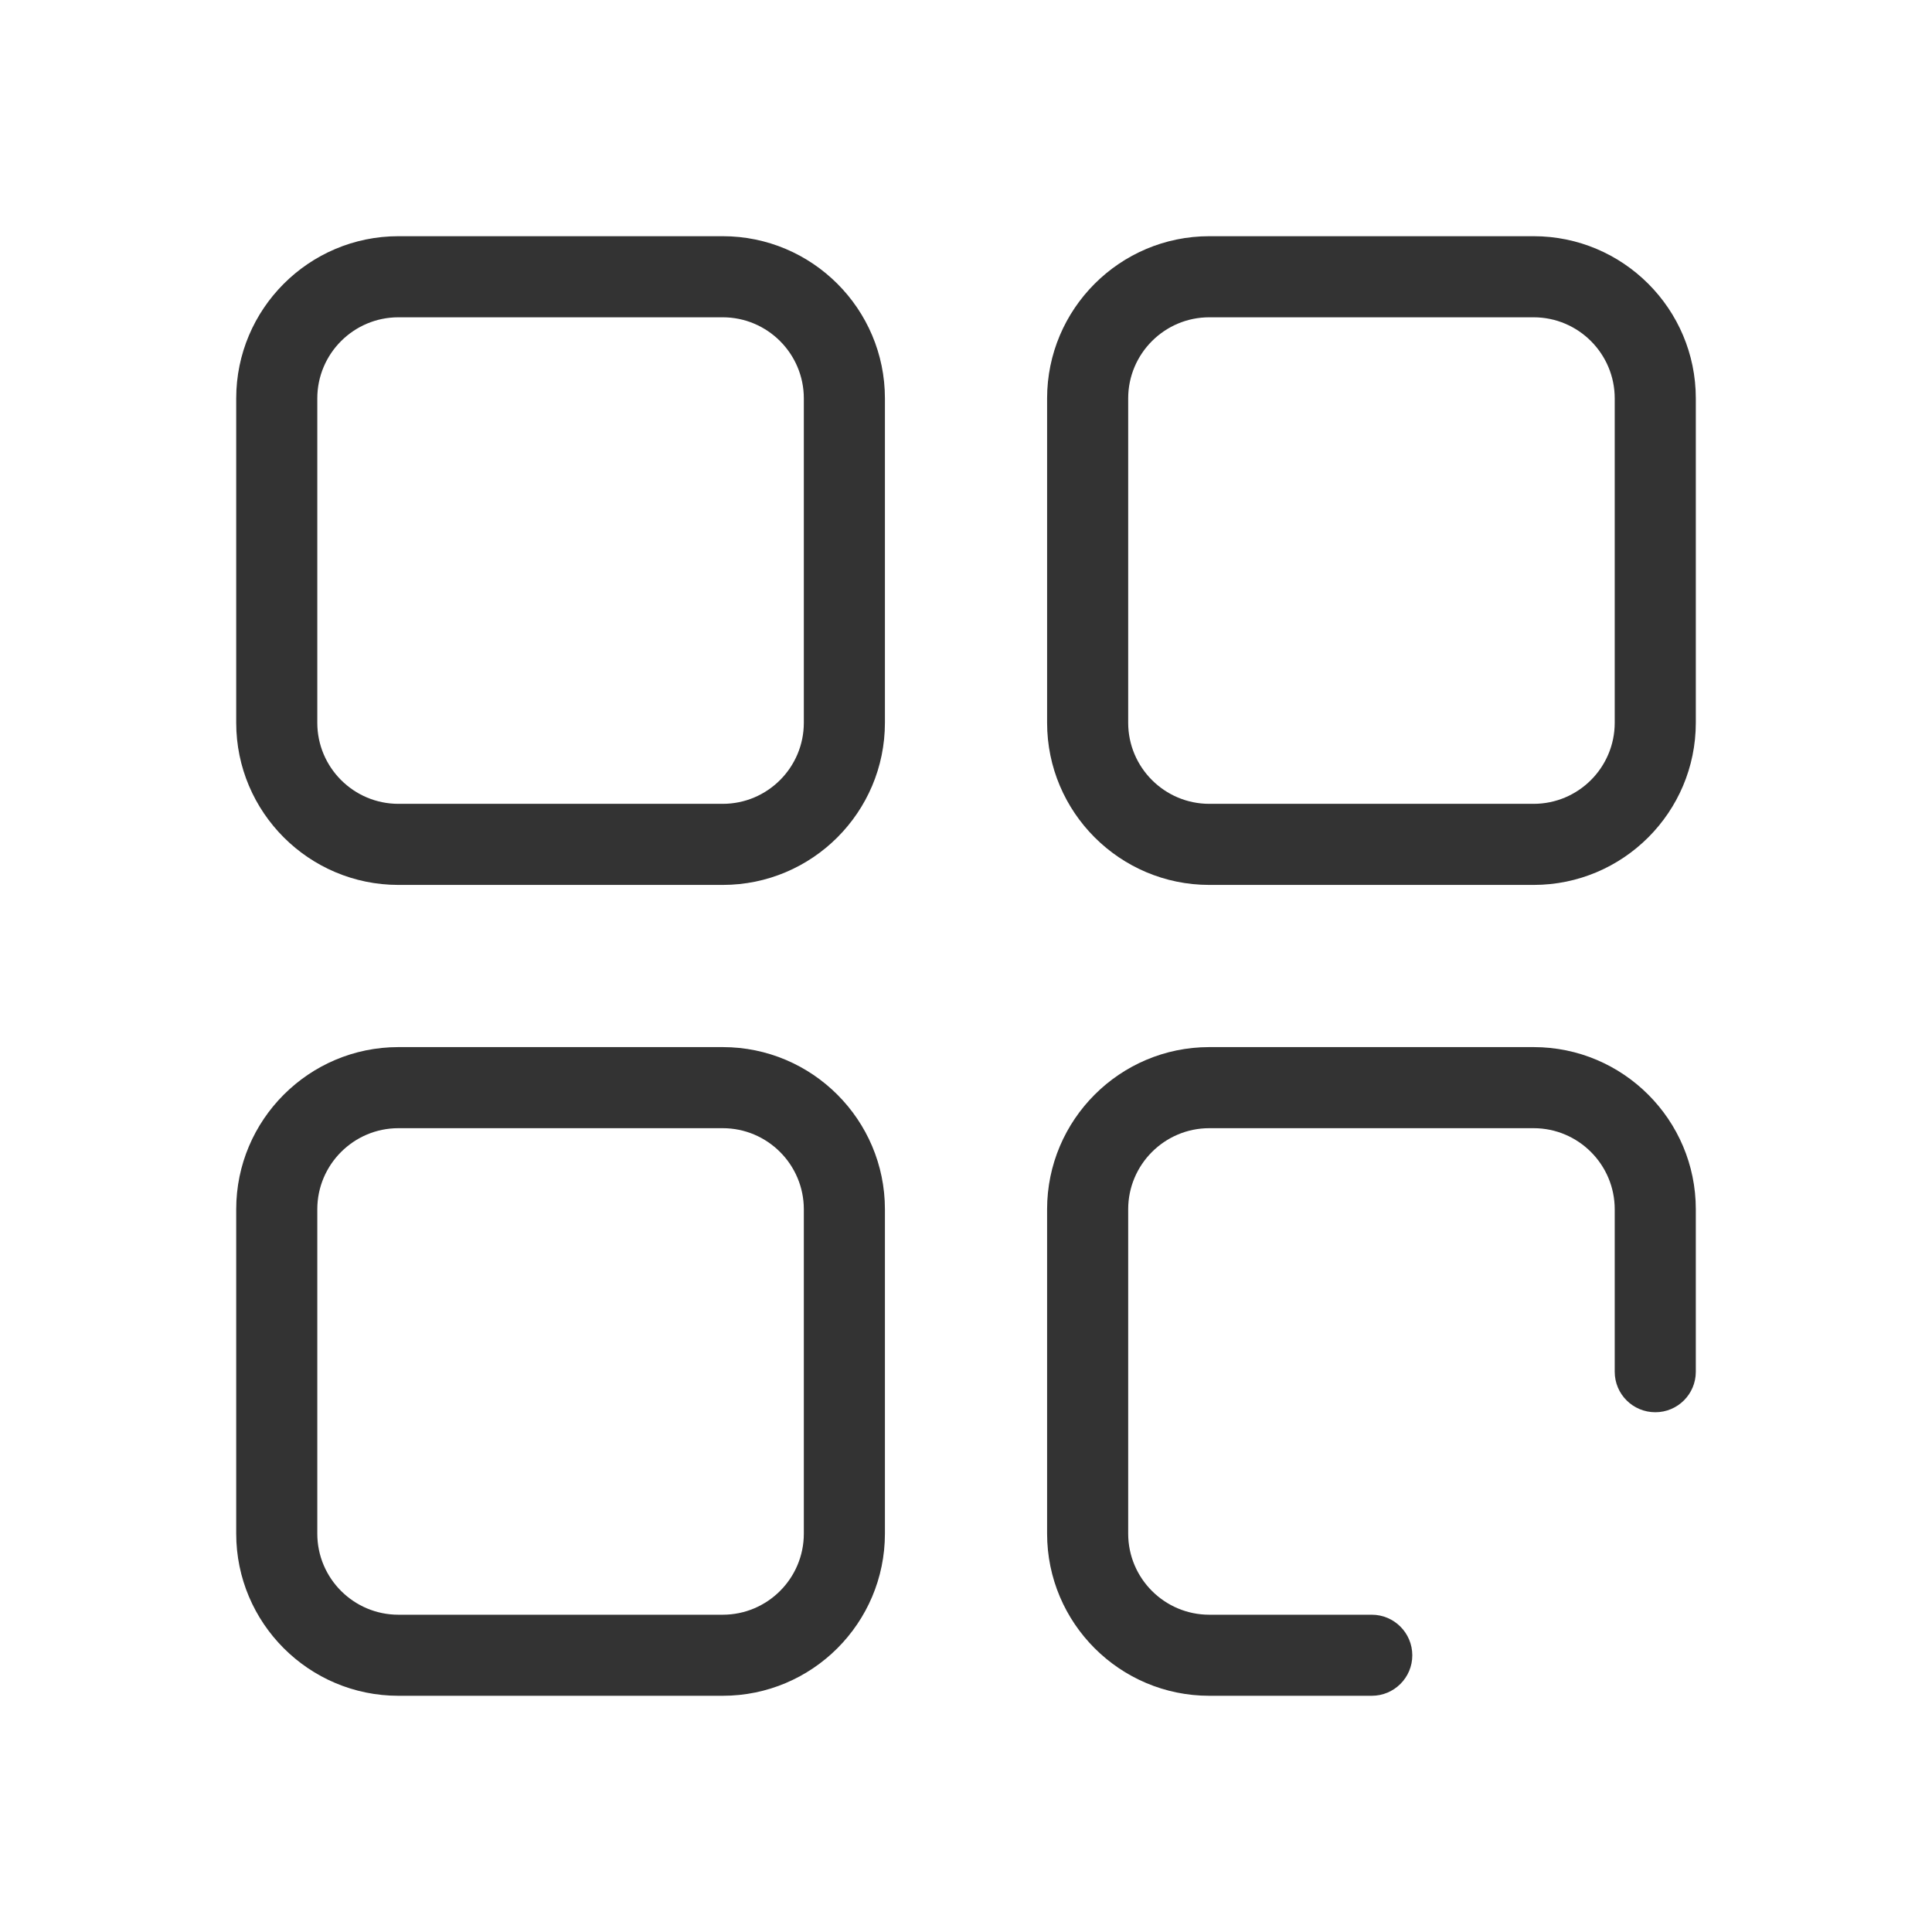 <?xml version="1.0" standalone="no"?><!DOCTYPE svg PUBLIC "-//W3C//DTD SVG 1.1//EN"
        "http://www.w3.org/Graphics/SVG/1.1/DTD/svg11.dtd">
<svg t="1664429801766" class="icon" viewBox="0 0 1024 1024" version="1.1" xmlns="http://www.w3.org/2000/svg" p-id="3956"
     width="16" height="16">
    <path d="M383.068 469.026l-171.915 0c-47.392 0-85.958-38.534-85.958-85.958l0-171.915c0-47.392 38.566-85.958 85.958-85.958l171.915 0c47.408 0 85.958 38.566 85.958 85.958l0 171.915C469.026 430.493 430.476 469.026 383.068 469.026L383.068 469.026zM426.047 211.153c0-23.696-19.283-42.979-42.979-42.979l-171.915 0c-23.68 0-42.979 19.283-42.979 42.979l0 171.915c0 23.712 19.299 42.979 42.979 42.979l171.915 0c23.696 0 42.979-19.267 42.979-42.979L426.047 211.153 426.047 211.153zM383.068 898.798l-171.915 0c-47.392 0-85.958-38.518-85.958-85.941l0-171.915c0-47.392 38.566-85.958 85.958-85.958l171.915 0c47.408 0 85.958 38.566 85.958 85.958l0 171.915C469.026 860.281 430.476 898.798 383.068 898.798L383.068 898.798zM426.047 640.942c0-23.696-19.283-42.979-42.979-42.979l-171.915 0c-23.68 0-42.979 19.283-42.979 42.979l0 171.915c0 23.712 19.299 42.979 42.979 42.979l171.915 0c23.696 0 42.979-19.267 42.979-42.979L426.047 640.942 426.047 640.942zM877.357 748.517c-11.88 0-21.521-9.577-21.521-21.458l0-86.117c0-23.696-19.283-42.979-42.979-42.979l-171.915 0c-23.68 0-42.979 19.283-42.979 42.979l0 171.915c0 23.712 19.299 42.979 42.979 42.979l86.117 0c11.864 0 21.489 9.658 21.489 21.521 0 11.832-9.625 21.441-21.489 21.441L640.941 898.798c-47.392 0-85.958-38.518-85.958-85.941l0-171.915c0-47.392 38.566-85.958 85.958-85.958l171.915 0c47.408 0 85.958 38.566 85.958 85.958l0 86.117C898.814 738.94 889.188 748.517 877.357 748.517L877.357 748.517zM812.857 469.026l-171.915 0c-47.392 0-85.958-38.534-85.958-85.958l0-171.915c0-47.392 38.566-85.958 85.958-85.958l171.915 0c47.408 0 85.958 38.566 85.958 85.958l0 171.915C898.814 430.493 860.264 469.026 812.857 469.026L812.857 469.026zM855.835 211.153c0-23.696-19.283-42.979-42.979-42.979l-171.915 0c-23.68 0-42.979 19.283-42.979 42.979l0 171.915c0 23.712 19.299 42.979 42.979 42.979l171.915 0c23.696 0 42.979-19.267 42.979-42.979L855.835 211.153 855.835 211.153z"
          p-id="3957" fill="#333333"></path>
</svg>